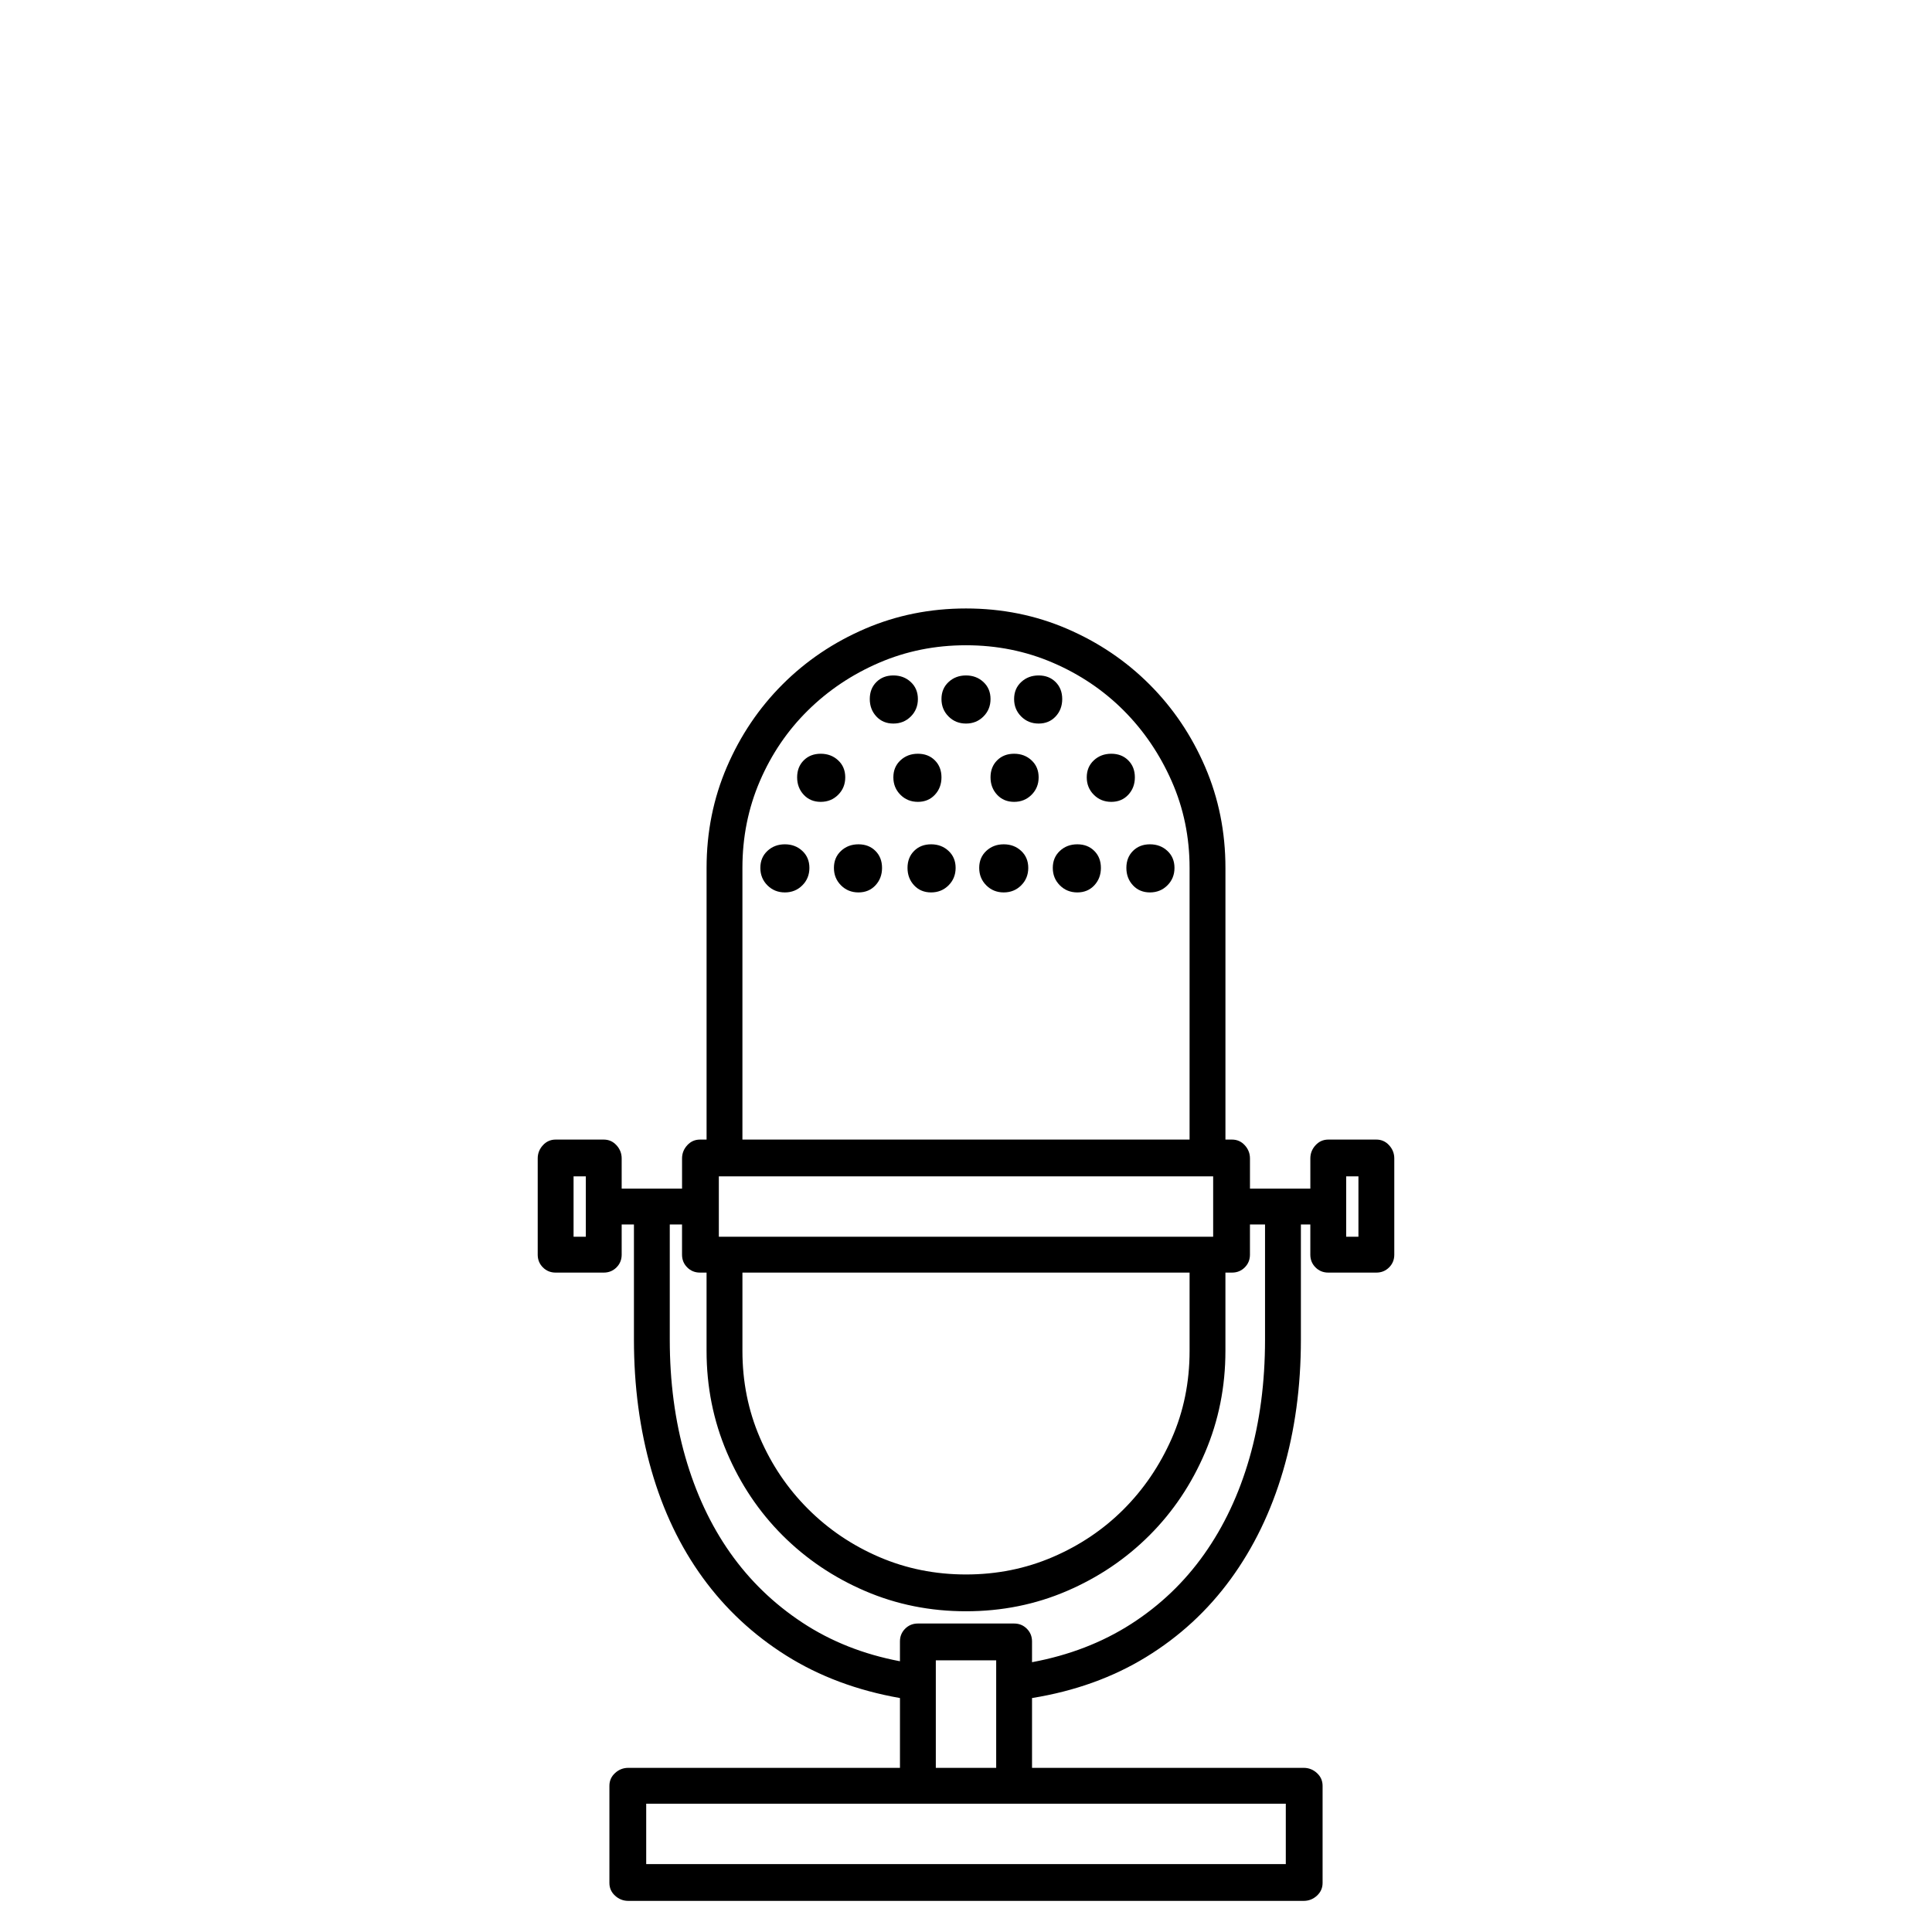 <?xml version="1.0" standalone="no"?>
<!DOCTYPE svg PUBLIC "-//W3C//DTD SVG 1.1//EN" "http://www.w3.org/Graphics/SVG/1.1/DTD/svg11.dtd" >
<svg viewBox="0 -410 2048 2048">
  <g transform="matrix(1 0 0 -1 0 1638)">
   <path fill="currentColor"
d="M1459 840q8 0 13.5 -6t5.5 -14v-102q0 -8 -5.5 -13.5t-13.5 -5.5h-51q-8 0 -13.5 5.5t-5.5 13.5v32h-10v-122q0 -75 -19 -139.5t-55.5 -114.5t-89.5 -82.5t-121 -43.5v-74h288q8 0 14 -5.5t6 -13.5v-103q0 -8 -6 -13.5t-14 -5.5h-716q-8 0 -14 5.5t-6 13.5v103
q0 8 6 13.5t14 5.5h288v74q-68 12 -120.5 45t-88.5 82.5t-54.5 114t-18.5 138.5v122h-13v-32q0 -8 -5.5 -13.5t-13.5 -5.5h-51q-8 0 -13.5 5.5t-5.5 13.5v102q0 8 5.5 14t13.5 6h51q8 0 13.5 -6t5.5 -14v-32h64v32q0 8 5.5 14t13.5 6h7v288q0 57 21.5 107t59 87.5t87.5 59
t107 21.5t107 -21.5t87.5 -59t59 -87.5t21.5 -107v-288h7q8 0 13.5 -6t5.5 -14v-32h64v32q0 8 5.5 14t13.5 6h51zM621 801h-13v-64h13v64zM1286 801h-524v-64h524v64zM787 616q0 -49 18.5 -92t51 -75.5t75.5 -51t92 -18.5t92 18.5t75 50.5t51 75t19 93v83h-474v-83zM787 840
h474v288q0 49 -19 92t-51 75t-75 50.5t-92 18.5t-92 -18.5t-75.5 -50.5t-51 -75t-18.5 -92v-288zM1363 136h-288h-102h-288v-64h678v64zM1056 174v114h-64v-114h64zM1341 750h-16v-32q0 -8 -5.5 -13.5t-13.5 -5.5h-7v-83q0 -57 -21.5 -107.5t-59 -88t-87.5 -59t-107 -21.5
t-107 21.5t-87.5 59t-59 88t-21.5 107.5v83h-7q-8 0 -13.5 5.5t-5.5 13.5v32h-13v-122q0 -67 16.5 -124.5t47.5 -101.5t76.5 -74t103.5 -41v21q0 8 5.5 13.5t13.5 5.5h102q8 0 13.5 -5.5t5.5 -13.5v-22q59 11 105 40.5t77.5 74t48 102t16.5 125.5v122zM1440 801h-13v-64h13
v64zM1024 1332q11 0 18.5 -7t7.5 -18t-7.5 -18.5t-18.5 -7.5t-18.5 7.5t-7.5 18.5t7.5 18t18.5 7zM973 1249q11 0 18 -7t7 -18t-7 -18.5t-18 -7.5t-18.5 7.5t-7.5 18.5t7.5 18t18.5 7zM1075 1249q11 0 18.5 -7t7.5 -18t-7.5 -18.5t-18.5 -7.5t-18 7.5t-7 18.5t7 18t18 7z
M1178 1249q11 0 18 -7t7 -18t-7 -18.5t-18 -7.5t-18.5 7.5t-7.5 18.5t7.5 18t18.5 7zM832 1153q11 0 18.5 -7t7.5 -18t-7.5 -18.5t-18.5 -7.5t-18.5 7.5t-7.5 18.5t7.5 18t18.5 7zM910 1153q11 0 18 -7t7 -18t-7 -18.5t-18 -7.5t-18.5 7.5t-7.5 18.5t7.5 18t18.5 7z
M987 1153q11 0 18.5 -7t7.5 -18t-7.5 -18.5t-18.5 -7.5t-18 7.5t-7 18.5t7 18t18 7zM1064 1153q11 0 18.5 -7t7.5 -18t-7.5 -18.5t-18.5 -7.5t-18.5 7.5t-7.5 18.5t7.5 18t18.5 7zM1142 1153q11 0 18 -7t7 -18t-7 -18.5t-18 -7.5t-18.5 7.5t-7.5 18.5t7.5 18t18.5 7z
M1219 1153q11 0 18.5 -7t7.5 -18t-7.5 -18.5t-18.5 -7.5t-18 7.5t-7 18.5t7 18t18 7zM870 1249q11 0 18.5 -7t7.5 -18t-7.5 -18.5t-18.5 -7.5t-18 7.5t-7 18.5t7 18t18 7zM947 1332q11 0 18.5 -7t7.5 -18t-7.5 -18.5t-18.5 -7.5t-18 7.5t-7 18.5t7 18t18 7zM1101 1332
q11 0 18 -7t7 -18t-7 -18.5t-18 -7.5t-18.5 7.5t-7.5 18.5t7.5 18t18.5 7z" />
  </g>

</svg>
